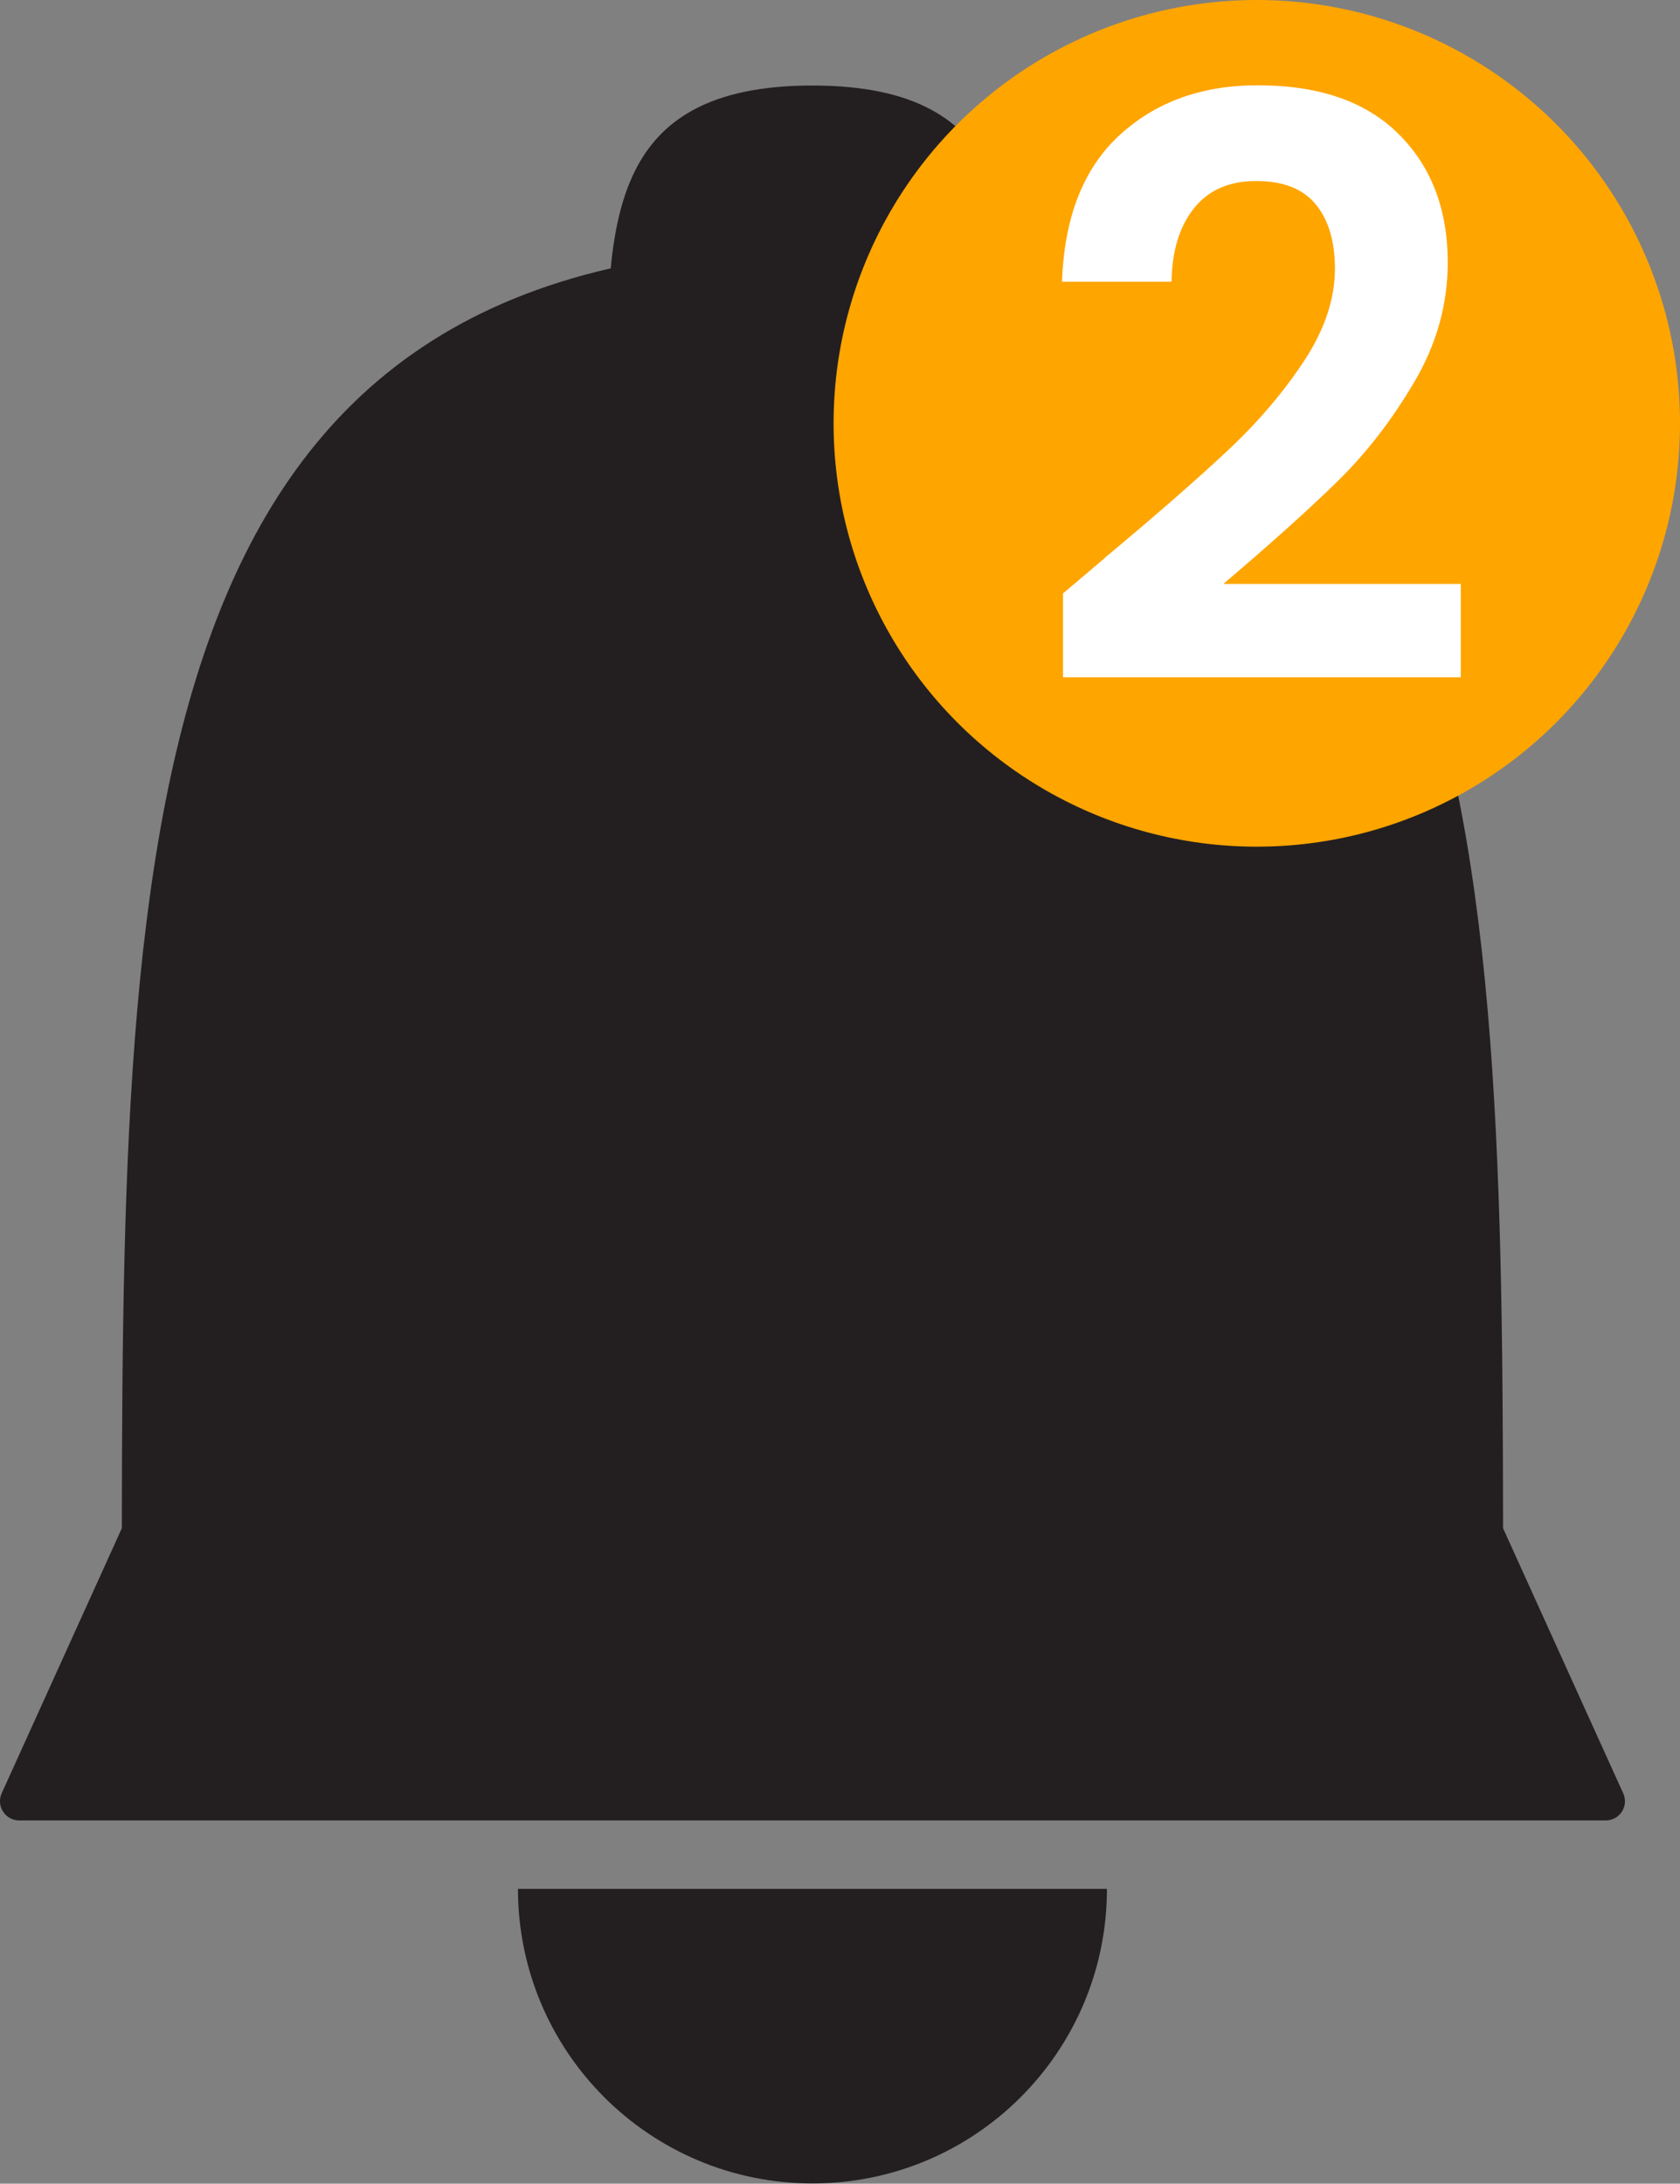 <?xml version="1.0" encoding="UTF-8"?>
<svg id="Layer_1" data-name="Layer 1" xmlns="http://www.w3.org/2000/svg" viewBox="0 0 70.74 91.92">
  <rect x="0" y="0" width="70.74" height="91.92" fill="#808080" stroke="none"/>
  <defs>
    <style>
      .cls-1 {
        fill: #fff;
      }

      .cls-2 {
        fill: orange;
      }

      .cls-3 {
        fill: #231f20;
      }
    </style>
  </defs>
  <path class="cls-3" d="m46.61,79.51c0,6.85-5.55,12.4-12.4,12.4s-12.4-5.55-12.4-12.4"/>
  <path class="cls-3" d="m5.13,67.11c0-31.31,0-56.69,29.08-56.69s29.08,25.38,29.08,56.69"/>
  <path class="cls-3" d="m25.56,16.55c0-7.15,0-12.95,8.65-12.95s8.65,5.8,8.65,12.95"/>
  <path class="cls-3" d="m67.62,76.63H.81c-.59,0-.98-.61-.74-1.14l5.06-11.16h58.16l5.06,11.16c.24.54-.15,1.14-.74,1.14Z"/>
  <circle class="cls-2" cx="52.92" cy="17.82" r="17.82"/>
  <path class="cls-1" d="m46.51,23.49c2.17-1.81,3.9-3.32,5.19-4.53,1.29-1.21,2.36-2.47,3.22-3.78.86-1.31,1.29-2.6,1.29-3.87,0-1.15-.27-2.06-.81-2.71-.54-.66-1.38-.98-2.51-.98s-2,.38-2.61,1.14-.93,1.79-.95,3.1h-4.61c.09-2.71.9-4.77,2.42-6.17,1.53-1.4,3.46-2.1,5.82-2.1,2.58,0,4.55.68,5.93,2.05,1.38,1.37,2.07,3.17,2.07,5.41,0,1.76-.47,3.45-1.42,5.05-.95,1.61-2.03,3-3.25,4.19s-2.81,2.62-4.78,4.29h10v3.93h-16.75v-3.53l1.76-1.49Z"/>
</svg>